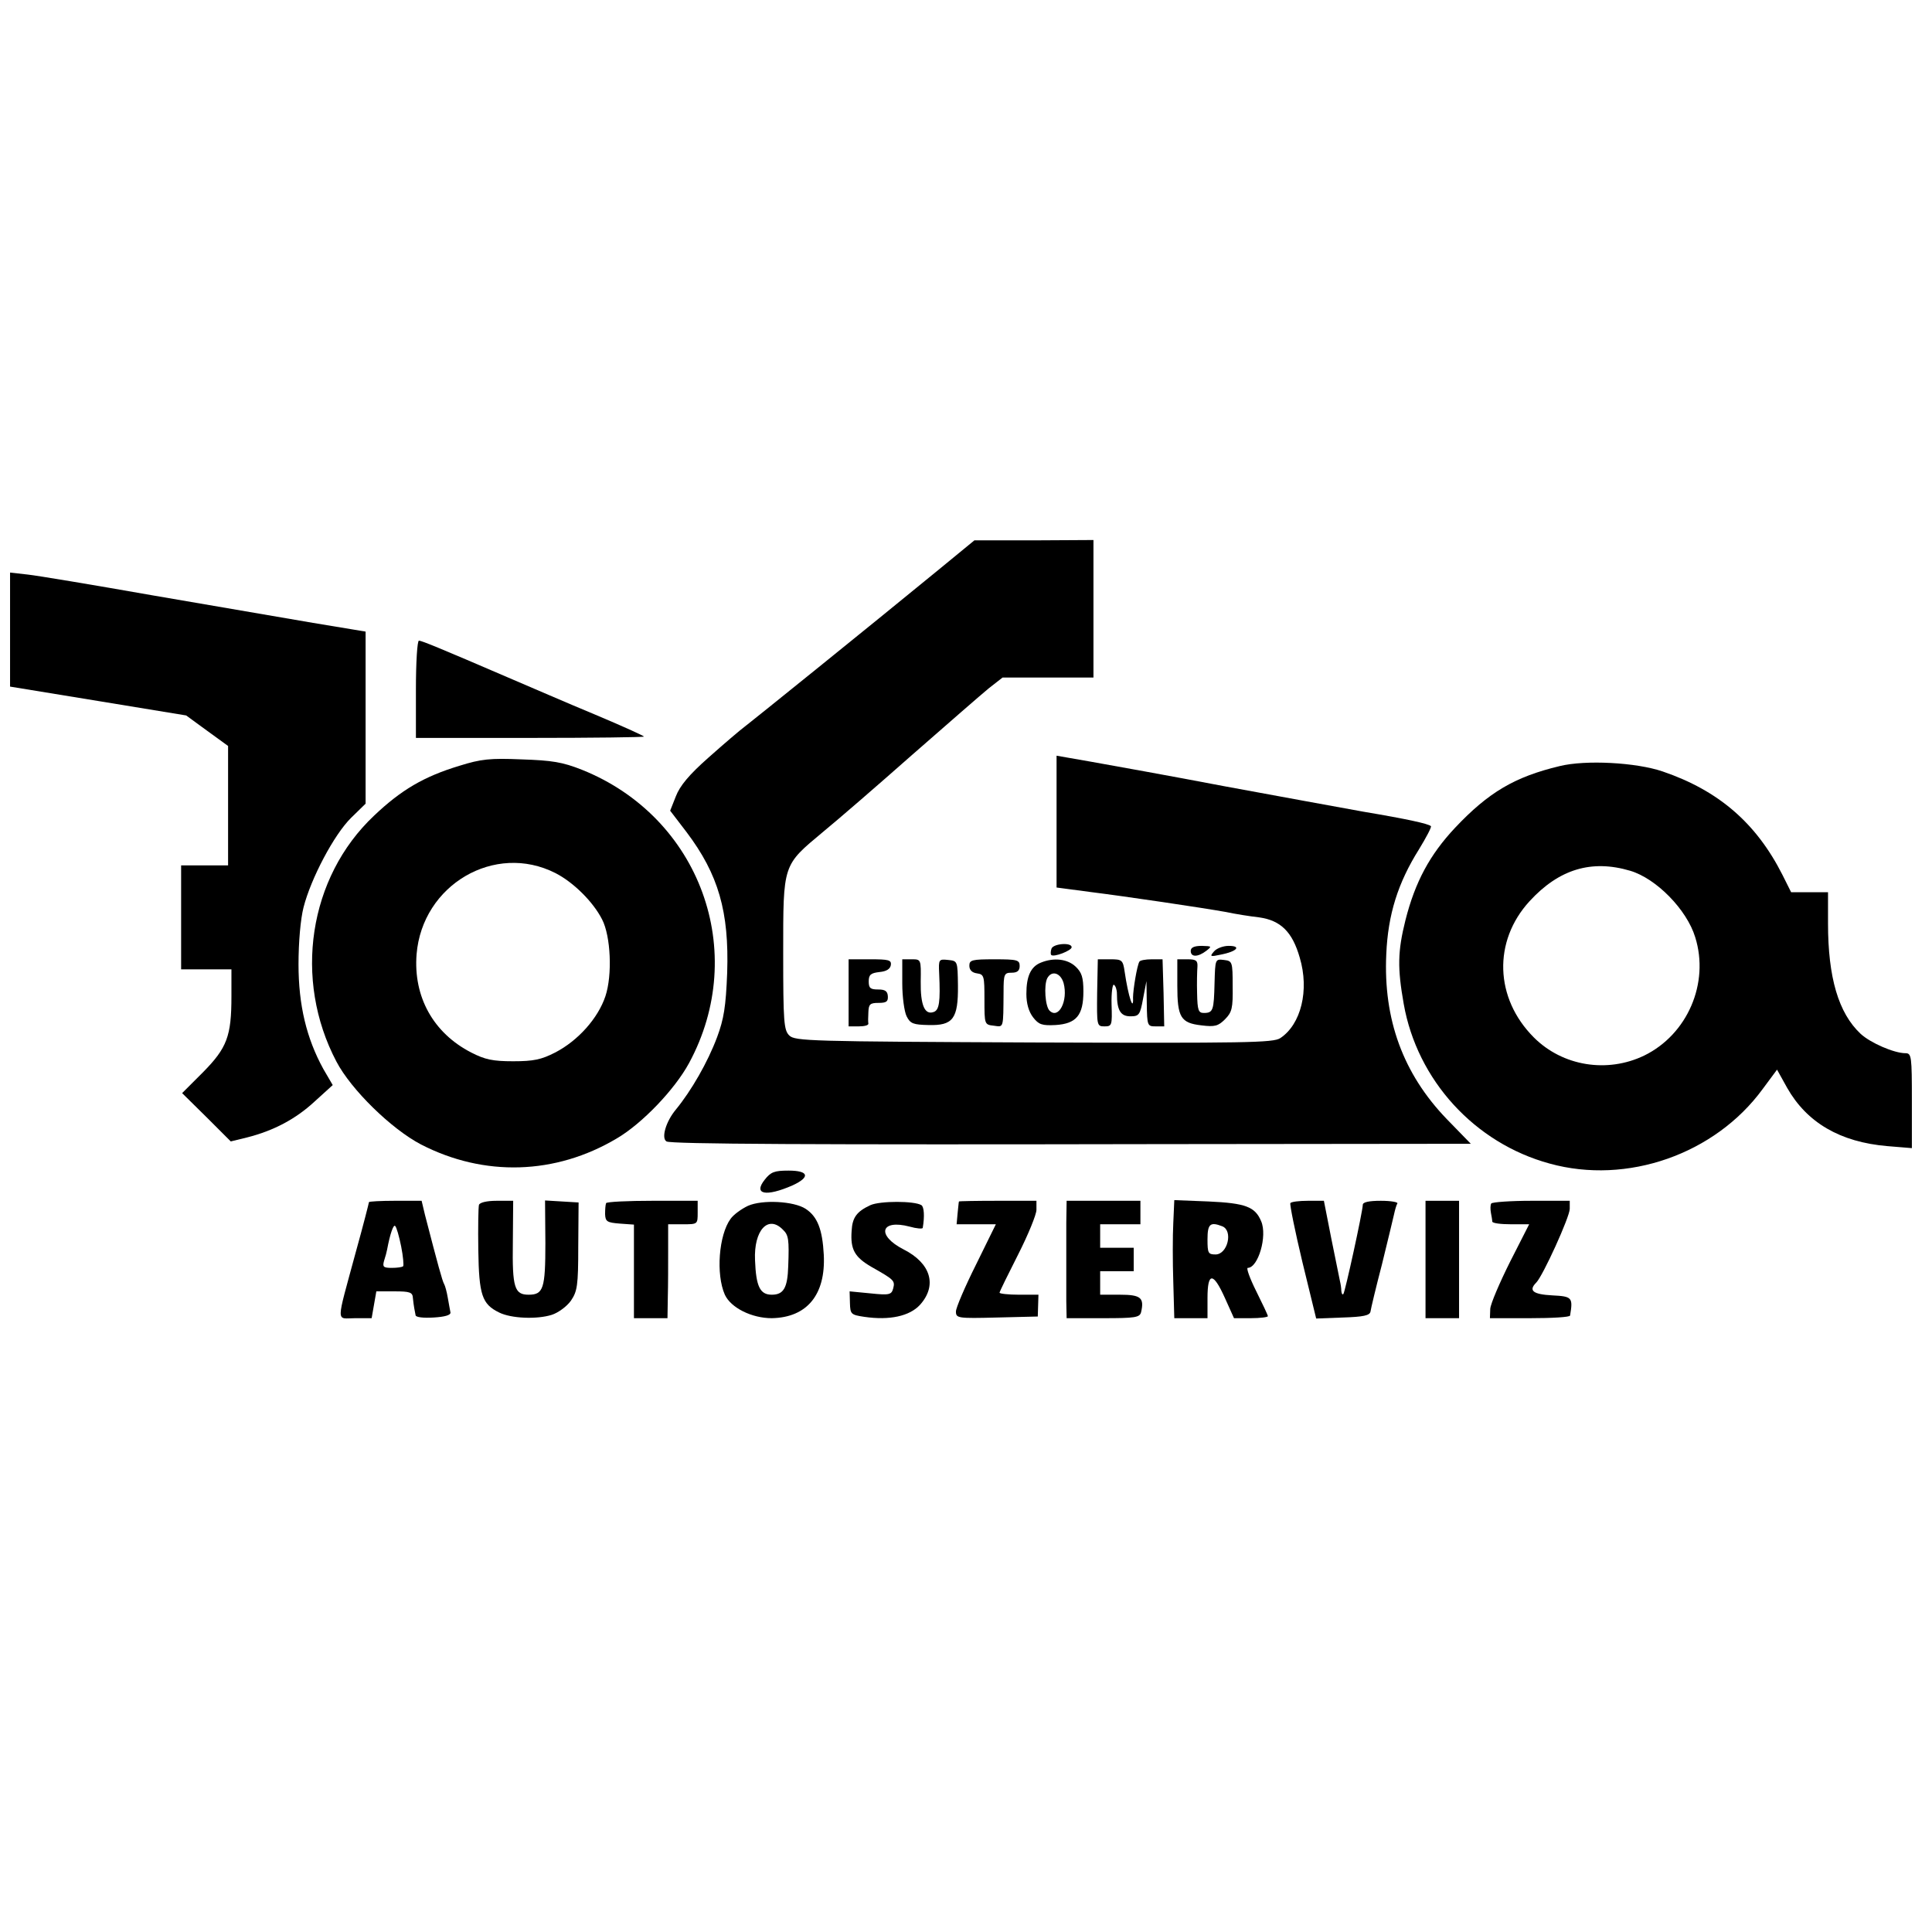 <?xml version="1.0" standalone="no"?>
<!DOCTYPE svg PUBLIC "-//W3C//DTD SVG 20010904//EN"
 "http://www.w3.org/TR/2001/REC-SVG-20010904/DTD/svg10.dtd">
<svg version="1.0" xmlns="http://www.w3.org/2000/svg"
 width="576pt" height="576pt" viewBox="0 0 576 576"
 preserveAspectRatio="xMidYMid meet">
<g transform="translate(0,576) scale(0.1,-0.1)"
fill="#000000" stroke="none">
<path d="M2799 4062 c-211 -173 -551 -447 -577 -467 -15 -11 -64 -53 -109 -93
-59 -52 -86 -85 -98 -116 l-17 -43 49 -64 c95 -126 127 -237 121 -419 -4 -102
-10 -138 -30 -192 -28 -75 -77 -160 -123 -216 -30 -36 -44 -85 -28 -95 12 -8
436 -10 1473 -8 l925 1 -72 74 c-130 135 -189 297 -180 491 5 119 35 213 97
312 22 36 39 68 36 70 -7 7 -70 21 -201 43 -66 12 -253 46 -415 76 -162 31
-341 63 -397 73 l-103 18 0 -197 0 -196 98 -13 c112 -14 334 -47 407 -60 28
-6 72 -13 99 -16 64 -9 99 -43 121 -120 29 -97 4 -199 -58 -240 -21 -14 -102
-15 -735 -13 -668 3 -712 4 -729 21 -16 16 -18 40 -18 245 0 268 -2 261 119
362 44 36 163 139 266 230 104 91 206 180 228 198 l41 32 135 0 136 0 0 205 0
205 -177 -1 -178 0 -106 -87z"/>
<path d="M30 3883 l0 -170 263 -43 262 -43 63 -46 62 -45 0 -178 0 -178 -70 0
-70 0 0 -155 0 -155 75 0 75 0 0 -81 c0 -118 -13 -153 -85 -226 l-62 -62 73
-72 72 -72 49 12 c79 20 145 55 201 107 l54 49 -28 48 c-50 91 -74 190 -74
312 0 66 6 135 15 170 22 86 91 217 142 267 l43 42 0 256 0 257 -157 26 c-87
15 -302 52 -478 82 -176 31 -344 59 -372 62 l-53 6 0 -170z"/>
<path d="M1240 3705 l0 -145 340 0 c187 0 340 2 340 4 0 2 -66 32 -147 66 -82
34 -197 84 -258 110 -202 87 -258 110 -266 110 -5 0 -9 -65 -9 -145z"/>
<path d="M1370 3477 c-106 -32 -174 -72 -255 -149 -195 -184 -241 -488 -112
-733 44 -84 164 -201 252 -247 188 -97 401 -91 584 18 75 44 172 145 215 224
180 332 33 734 -319 875 -58 23 -89 28 -180 31 -94 4 -121 1 -185 -19z m286
-320 c53 -27 112 -85 139 -138 26 -50 31 -166 10 -229 -22 -66 -82 -133 -150
-168 -41 -21 -64 -26 -125 -26 -61 0 -84 5 -125 26 -113 58 -173 166 -163 293
17 207 233 334 414 242z"/>
<path d="M4650 3476 c-134 -32 -212 -78 -312 -184 -75 -80 -119 -161 -148
-276 -23 -92 -24 -142 -5 -249 40 -227 211 -415 435 -476 231 -64 493 28 635
222 l43 58 30 -54 c59 -104 158 -162 299 -174 l73 -6 0 142 c0 131 -1 141 -19
141 -34 0 -105 31 -134 58 -66 62 -97 168 -97 329 l0 93 -55 0 -55 0 -26 52
c-78 154 -190 251 -357 308 -79 27 -230 35 -307 16z m210 -312 c78 -23 169
-116 194 -198 43 -137 -23 -290 -152 -353 -110 -53 -243 -32 -329 54 -117 117
-122 287 -13 406 88 96 185 125 300 91z"/>
<path d="M3135 2932 c-3 -8 -3 -17 -1 -19 7 -8 61 13 61 23 0 15 -54 11 -60
-4z"/>
<path d="M3550 2925 c0 -19 21 -19 46 0 18 14 17 14 -13 15 -23 0 -33 -5 -33
-15z"/>
<path d="M3619 2923 c-13 -15 -11 -16 21 -9 47 9 63 26 23 26 -17 0 -37 -8
-44 -17z"/>
<path d="M2530 2800 l0 -100 30 0 c17 0 29 3 29 8 -1 4 -1 19 0 35 1 23 5 27
30 27 24 0 29 4 28 20 -1 15 -8 20 -29 20 -23 0 -28 4 -28 24 0 20 6 25 32 28
21 2 32 9 34 21 2 15 -7 17 -62 17 l-64 0 0 -100z"/>
<path d="M2690 2828 c0 -40 6 -84 13 -98 11 -22 20 -25 65 -26 73 -2 89 18 88
118 -1 73 -1 73 -29 76 -28 3 -29 2 -27 -40 4 -86 0 -109 -16 -115 -27 -10
-40 20 -39 91 1 66 1 66 -27 66 l-28 0 0 -72z"/>
<path d="M2890 2881 c0 -13 8 -21 23 -23 21 -3 22 -8 22 -78 0 -74 0 -75 28
-78 30 -4 28 -10 29 101 0 53 2 57 24 57 17 0 24 6 24 20 0 18 -7 20 -75 20
-67 0 -75 -2 -75 -19z"/>
<path d="M3103 2890 c-30 -12 -43 -41 -43 -93 0 -29 7 -53 20 -70 17 -22 27
-25 67 -23 62 4 83 29 83 100 0 42 -5 57 -23 74 -24 23 -65 28 -104 12z m68
-61 c14 -53 -15 -109 -42 -82 -13 13 -17 75 -7 96 13 25 40 17 49 -14z"/>
<path d="M3271 2800 c-1 -98 -1 -100 22 -100 22 0 23 3 21 65 -1 35 3 62 7 59
5 -3 9 -15 9 -27 0 -49 11 -67 40 -67 26 0 29 4 38 53 l10 52 1 -67 c1 -66 2
-68 26 -68 l26 0 -2 100 -3 100 -32 0 c-18 0 -35 -3 -37 -7 -7 -11 -19 -84
-19 -107 2 -45 -14 2 -25 77 -5 35 -8 37 -43 37 l-37 0 -2 -100z"/>
<path d="M3510 2822 c0 -95 10 -112 72 -119 40 -5 50 -2 70 18 21 21 24 33 23
99 0 73 -1 75 -26 78 -26 3 -26 3 -28 -69 -2 -81 -4 -89 -32 -89 -16 0 -19 8
-20 58 -1 31 0 67 1 80 1 18 -4 22 -29 22 l-31 0 0 -78z"/>
<path d="M2280 2243 c-35 -44 3 -52 83 -17 54 25 48 44 -12 44 -42 0 -53 -4
-71 -27z"/>
<path d="M1100 2176 c0 -2 -17 -69 -39 -148 -60 -222 -60 -198 -2 -198 l49 0
7 40 7 40 54 0 c47 0 54 -3 55 -20 1 -11 3 -24 4 -30 1 -5 3 -15 4 -21 0 -6
22 -9 54 -7 33 2 51 7 50 15 -1 6 -5 26 -8 44 -3 18 -8 36 -11 41 -5 8 -19 59
-57 206 l-10 42 -79 0 c-43 0 -78 -2 -78 -4z m96 -132 c6 -30 8 -56 6 -59 -3
-3 -18 -5 -34 -5 -25 0 -28 3 -23 21 4 12 8 27 9 33 9 48 19 76 24 71 4 -3 12
-31 18 -61z"/>
<path d="M1428 2168 c-2 -7 -3 -68 -2 -135 2 -134 11 -161 62 -186 36 -18 113
-21 157 -7 19 6 45 25 57 42 19 28 22 44 22 162 l1 131 -50 3 -50 3 1 -127 c0
-136 -6 -154 -50 -154 -42 0 -49 21 -47 155 l1 125 -49 0 c-30 0 -50 -5 -53
-12z"/>
<path d="M1807 2173 c-2 -5 -3 -19 -3 -33 1 -22 6 -25 44 -28 l42 -3 0 -140 0
-139 50 0 50 0 1 63 c1 34 1 97 1 140 l0 77 44 0 c44 0 44 0 44 35 l0 35 -134
0 c-74 0 -137 -3 -139 -7z"/>
<path d="M2230 2165 c-19 -9 -43 -26 -52 -39 -35 -48 -44 -165 -17 -226 18
-39 80 -70 140 -70 105 2 161 70 155 189 -4 76 -19 114 -54 137 -35 23 -129
28 -172 9z m104 -71 c17 -16 19 -29 16 -109 -2 -65 -14 -85 -49 -85 -35 0 -47
24 -50 103 -4 89 39 136 83 91z"/>
<path d="M2595 2167 c-41 -19 -54 -37 -56 -77 -4 -55 9 -78 59 -107 67 -38 71
-41 65 -64 -5 -19 -11 -21 -68 -15 l-62 6 1 -35 c1 -33 3 -35 43 -41 75 -11
135 2 166 36 52 58 32 124 -49 165 -82 42 -69 91 18 68 21 -6 38 -7 39 -4 6
35 4 63 -4 68 -21 13 -123 13 -152 0z"/>
<path d="M2859 2178 c-1 -2 -2 -18 -4 -35 l-3 -33 59 0 58 0 -59 -120 c-33
-66 -60 -129 -60 -140 0 -20 5 -21 122 -18 l122 3 1 33 1 32 -58 0 c-32 0 -58
3 -58 6 0 3 25 54 55 113 30 59 55 120 55 134 l0 27 -115 0 c-63 0 -115 -1
-116 -2z"/>
<path d="M3179 2115 c0 -36 0 -92 0 -125 0 -33 0 -82 0 -110 l1 -50 109 0 c95
0 109 2 113 18 10 43 -1 52 -63 52 l-59 0 0 35 0 35 50 0 50 0 0 35 0 35 -50
0 -50 0 0 35 0 35 60 0 60 0 0 35 0 35 -110 0 -110 0 -1 -65z"/>
<path d="M3498 2114 c-2 -38 -2 -117 0 -176 l3 -108 50 0 49 0 0 60 c0 78 17
78 52 0 l27 -60 50 0 c28 0 51 3 51 6 0 3 -16 37 -35 75 -19 38 -30 69 -25 69
31 0 59 95 40 139 -18 43 -46 54 -157 59 l-102 4 -3 -68z m146 -10 c33 -13 16
-84 -20 -84 -22 0 -24 4 -24 45 0 46 8 53 44 39z"/>
<path d="M3847 2173 c-2 -5 14 -84 36 -176 l41 -168 79 3 c62 2 81 6 83 18 1
8 16 71 34 140 17 69 33 136 36 149 3 14 7 28 10 33 3 4 -19 8 -49 8 -36 0
-54 -4 -54 -12 -1 -23 -53 -261 -58 -266 -3 -3 -5 1 -6 9 0 8 -2 21 -4 29 -2
8 -13 66 -26 128 l-22 112 -48 0 c-26 0 -50 -3 -52 -7z"/>
<path d="M4250 2005 l0 -175 50 0 50 0 0 175 0 175 -50 0 -50 0 0 -175z"/>
<path d="M4446 2172 c-3 -5 -3 -17 -1 -28 2 -10 4 -22 4 -26 1 -5 26 -8 56 -8
l54 0 -57 -112 c-31 -62 -58 -125 -59 -140 l-1 -28 119 0 c65 0 120 3 120 8 9
54 6 57 -53 60 -57 3 -72 14 -48 38 20 20 100 196 100 220 l0 24 -114 0 c-63
0 -117 -4 -120 -8z"/>
</g>
</svg>
